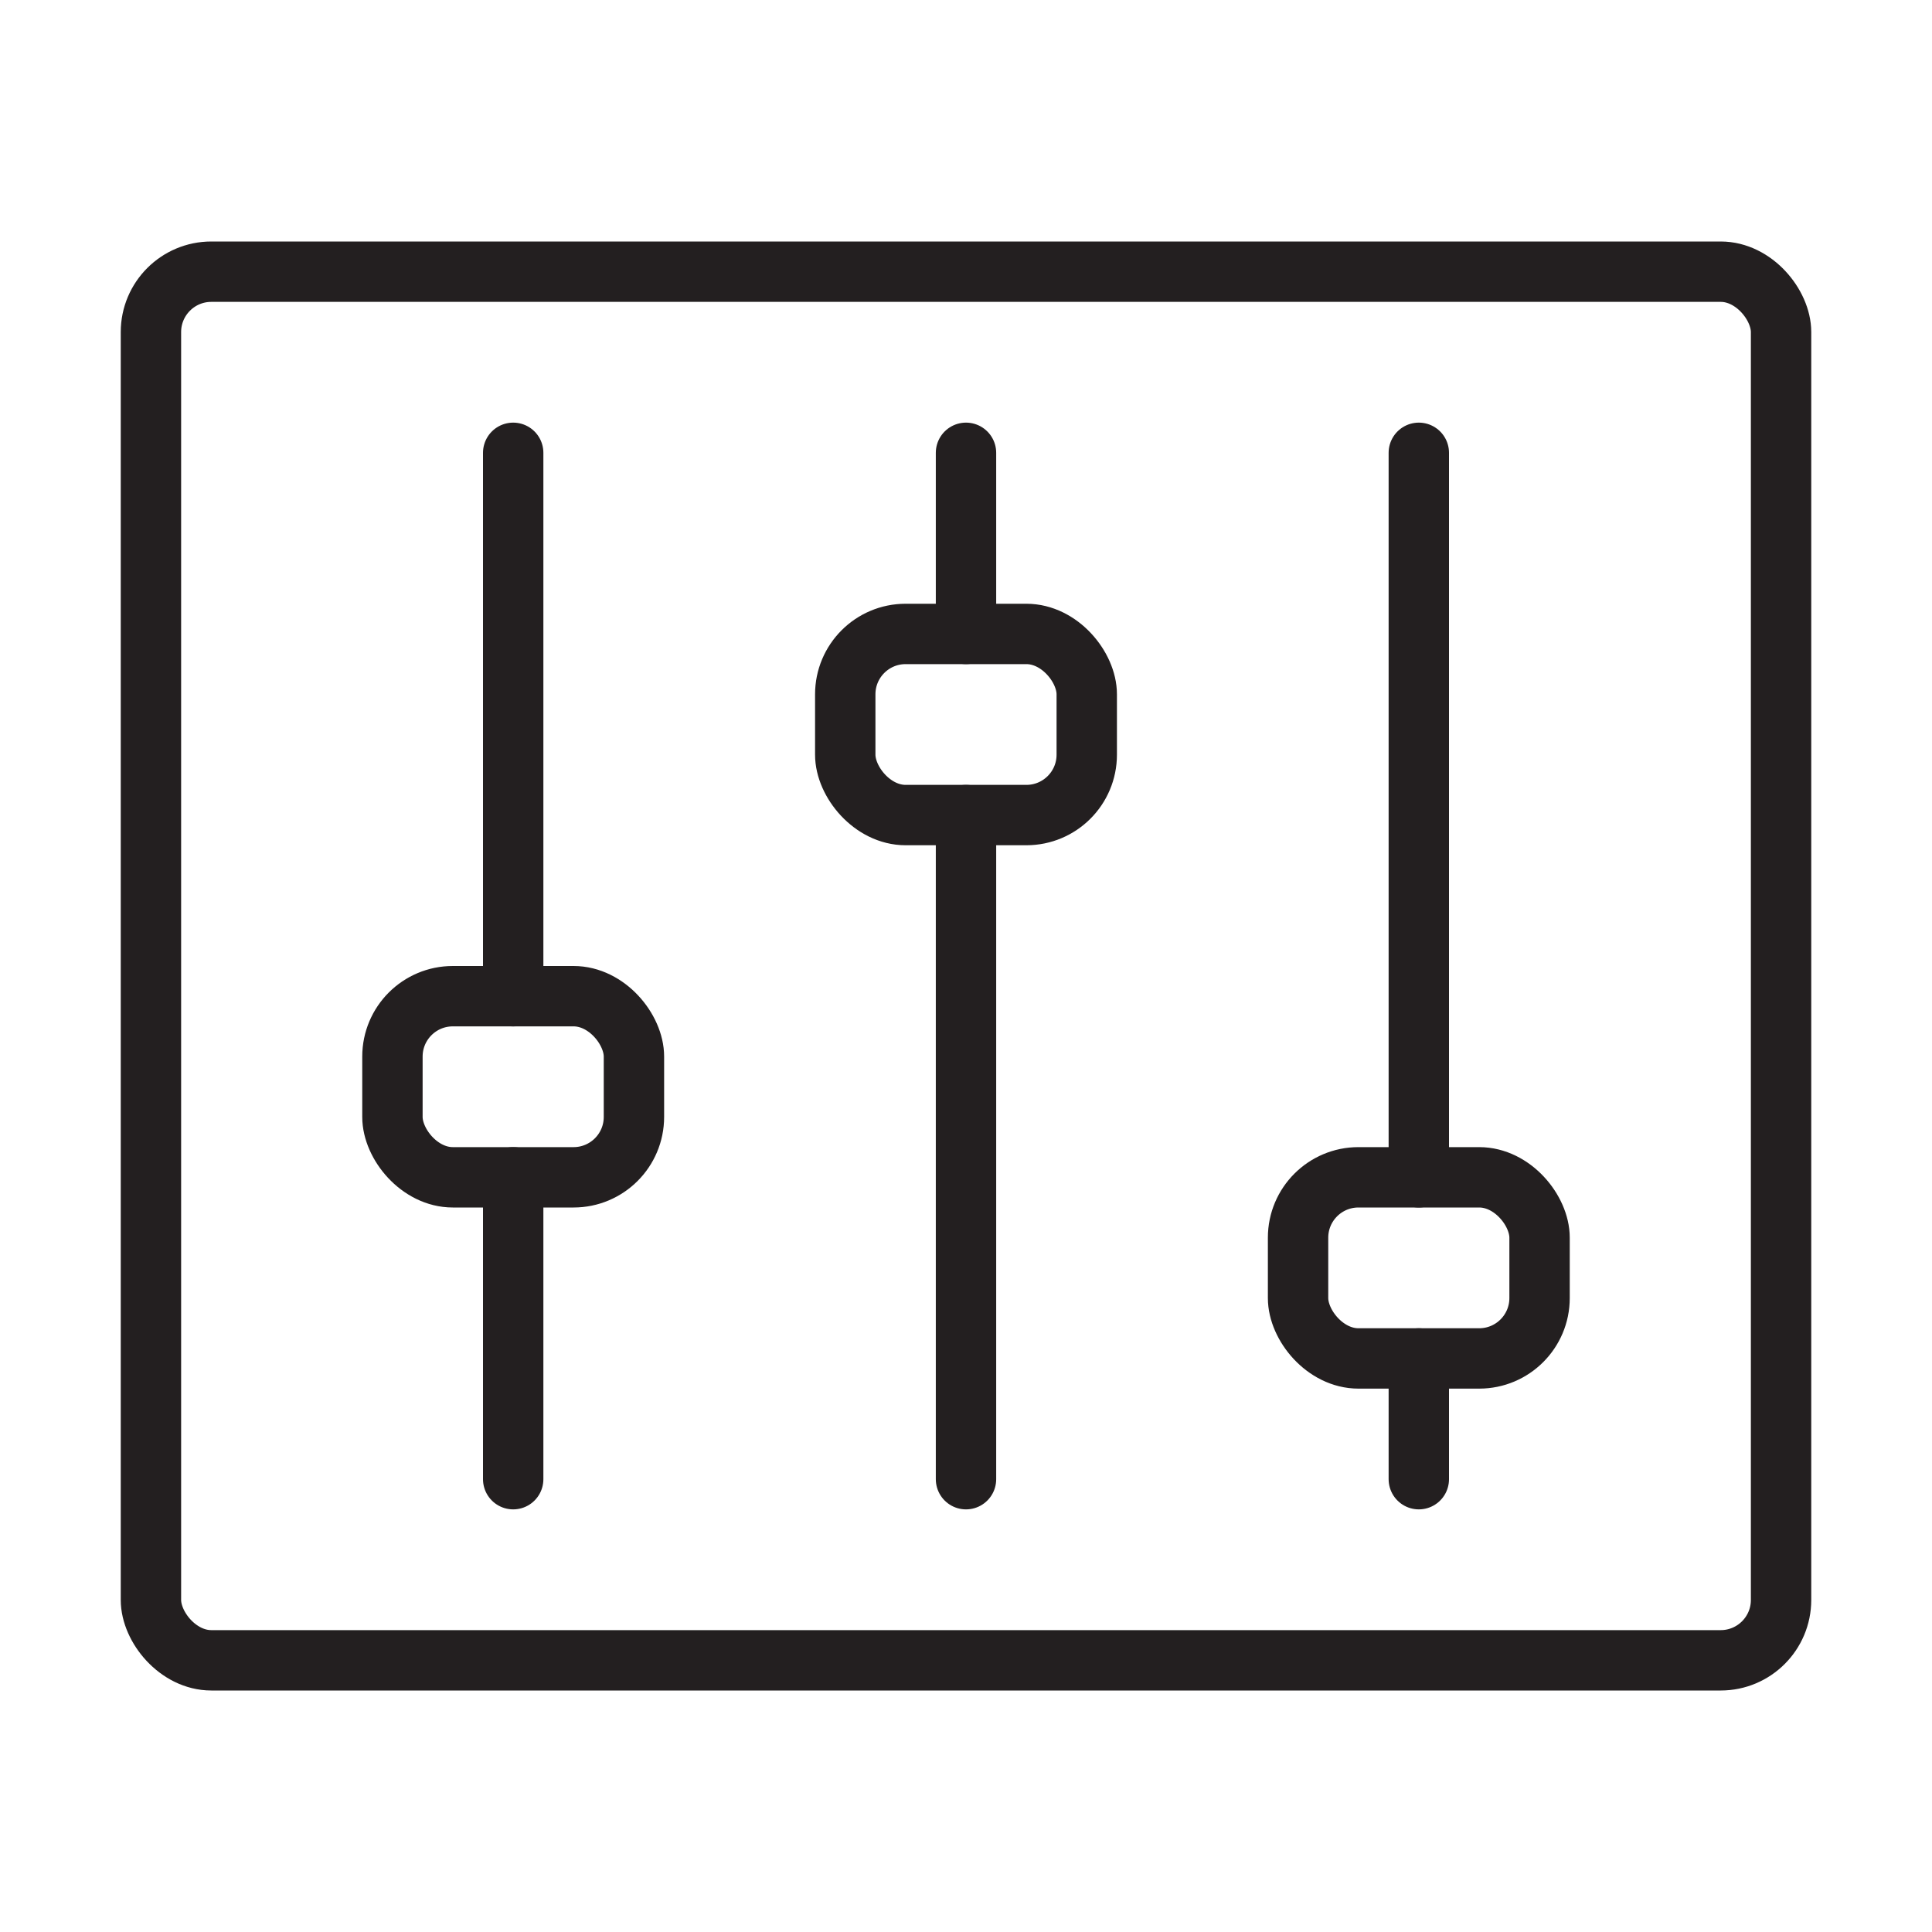 <svg id="settings" xmlns="http://www.w3.org/2000/svg" viewBox="0 0 64 64"><defs><style>.cls-1,.cls-2,.cls-3{fill:none;}.cls-1,.cls-2{stroke:#231f20;stroke-miterlimit:10;stroke-width:2px;}.cls-2{stroke-linecap:round;}</style></defs><title>FINAL Sympany Icons General</title><rect class="cls-1" x="5" y="9" width="54" height="46" rx="2" ry="2"/><path class="cls-2" d="M17 15v18M47 15v24"/><rect class="cls-1" x="13" y="33" width="8" height="6" rx="2" ry="2"/><rect class="cls-1" x="43" y="39" width="8" height="6" rx="2" ry="2"/><rect class="cls-1" x="28" y="21" width="8" height="6" rx="2" ry="2"/><path class="cls-2" d="M17 39v10M32 15v6M32 27v22M47 45v4"/><path class="cls-3" d="M0 0h64v64H0z"/></svg>